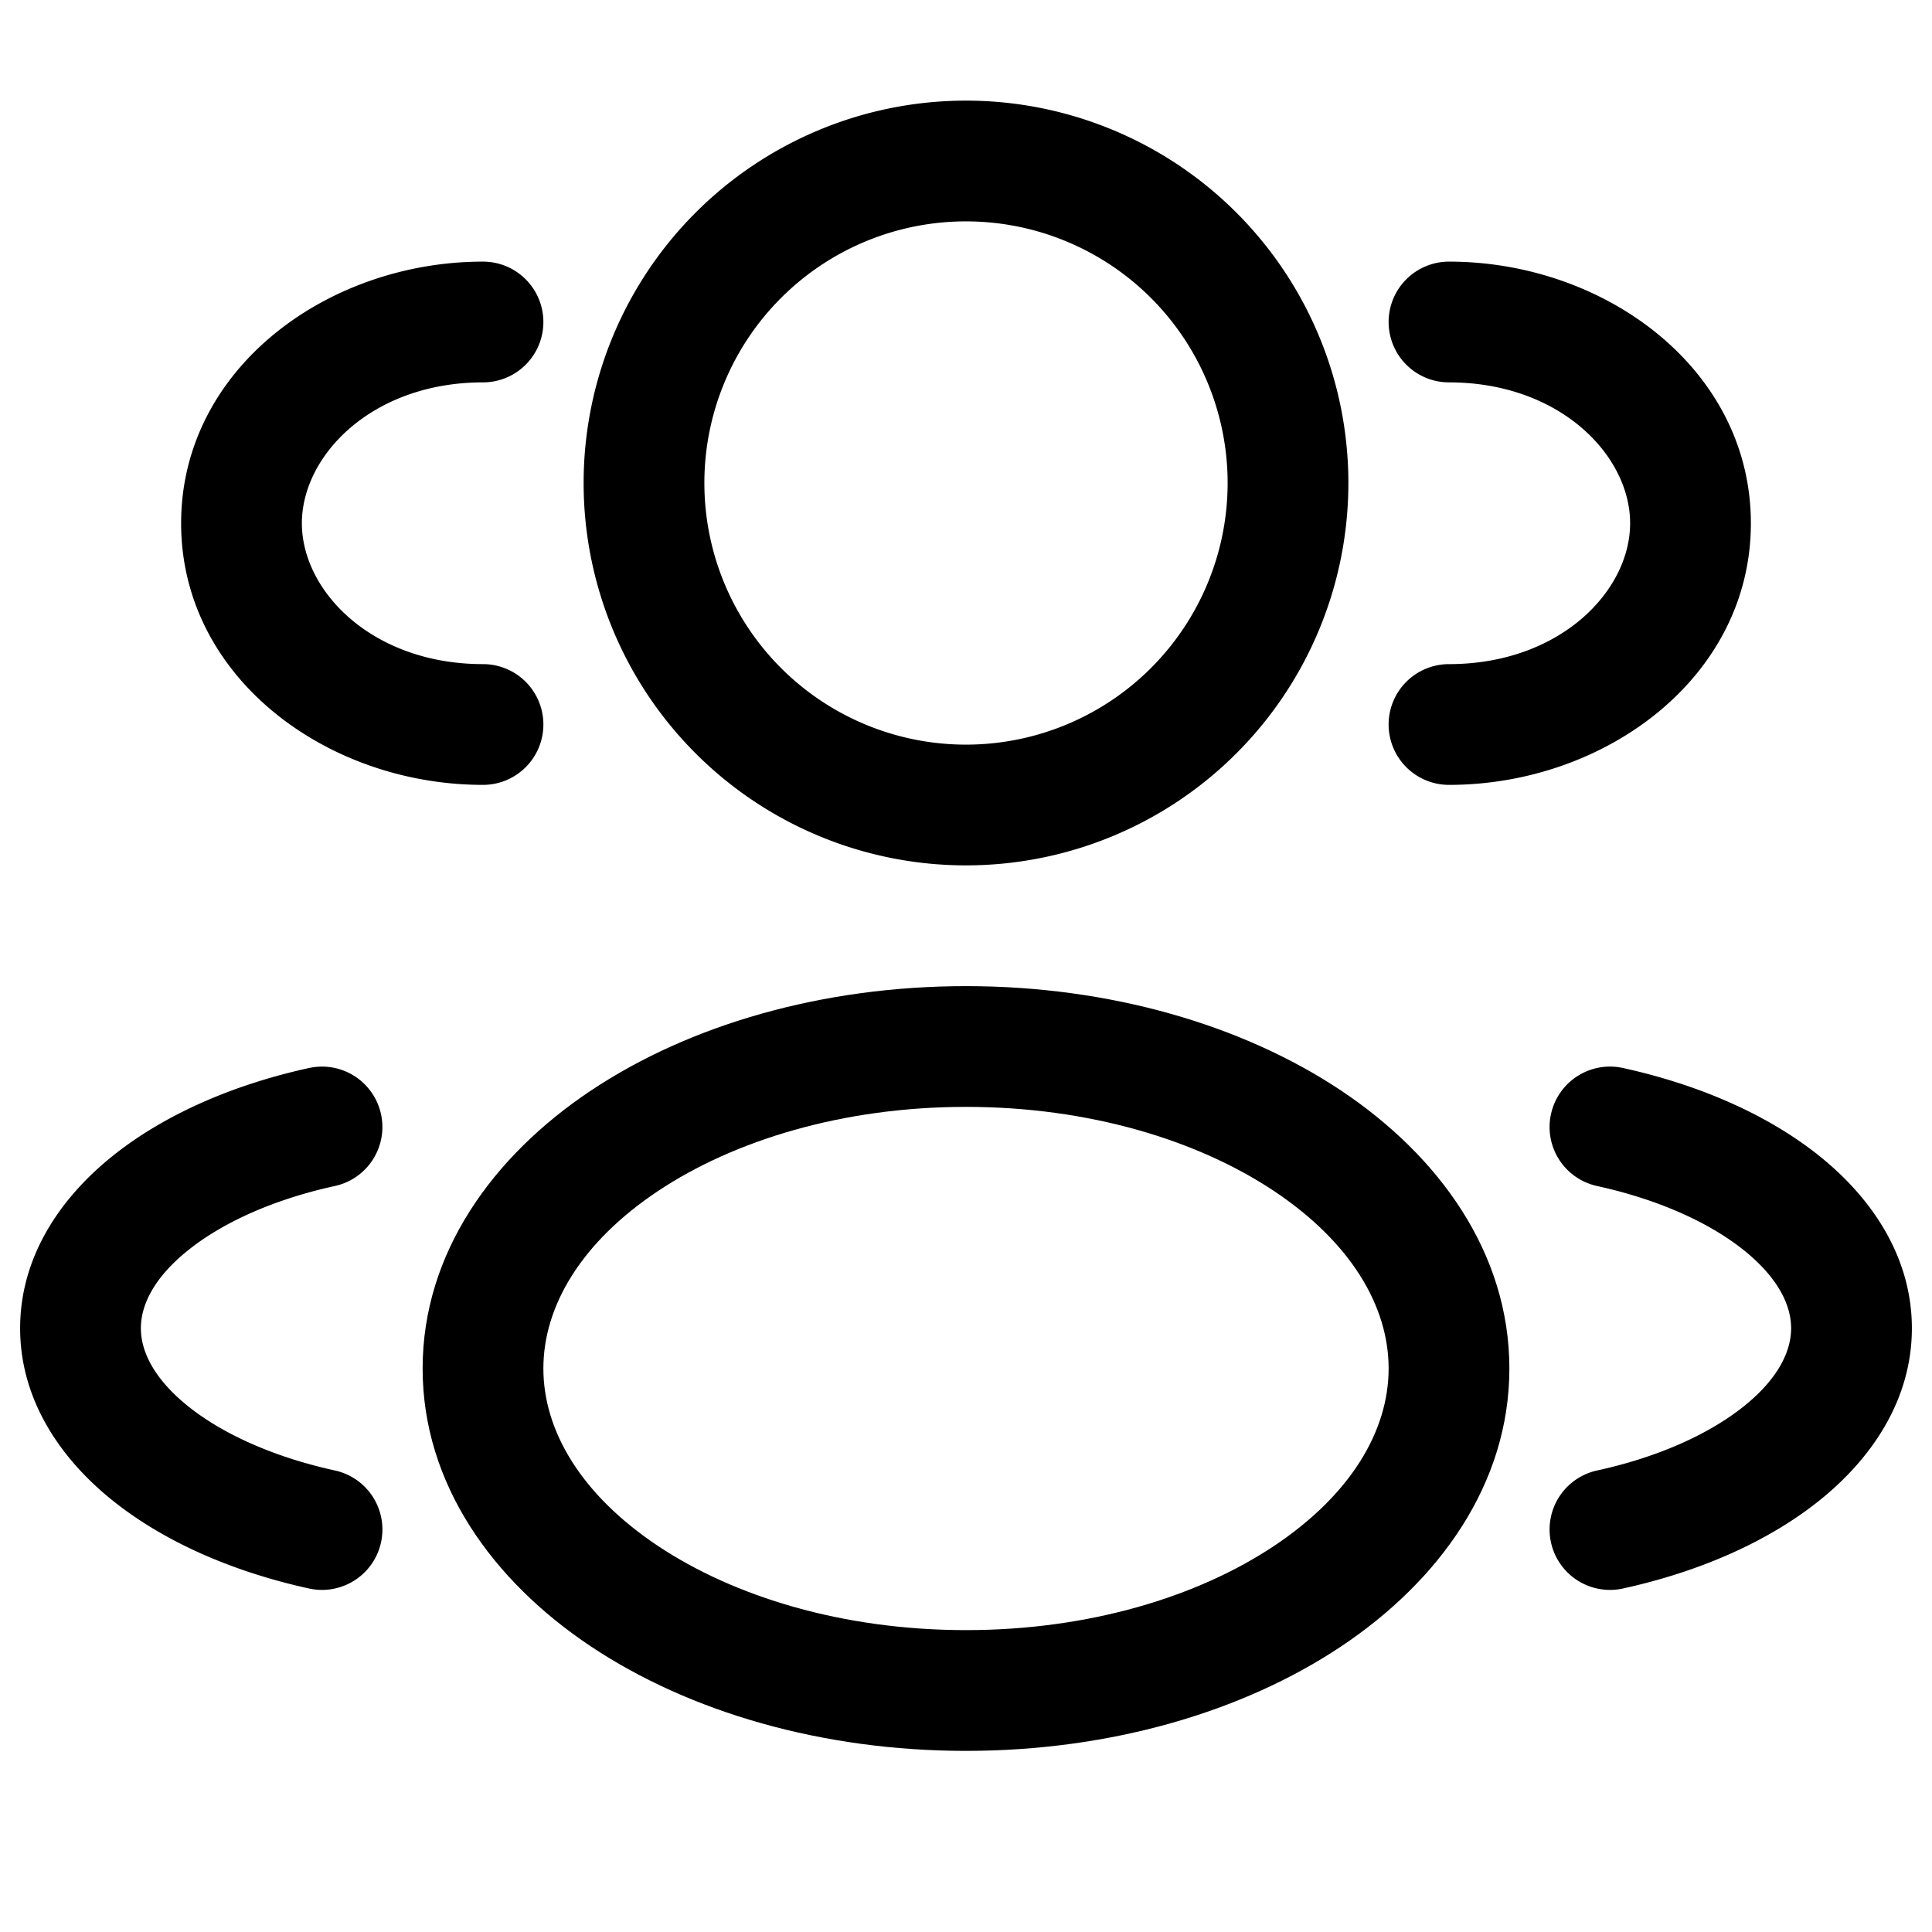 <svg xmlns="http://www.w3.org/2000/svg" width="1em" height="1em" viewBox="0 0 24 24"><path fill="currentColor" fill-rule="evenodd" d="M12 1.25a4.75 4.75 0 1 0 0 9.5a4.75 4.75 0 0 0 0-9.5M8.75 6a3.25 3.25 0 1 1 6.5 0a3.25 3.25 0 0 1-6.5 0" clip-rule="evenodd"/><path fill="currentColor" d="M18 3.25a.75.75 0 0 0 0 1.5c1.377 0 2.25.906 2.25 1.75S19.377 8.25 18 8.25a.75.75 0 0 0 0 1.5c1.937 0 3.75-1.333 3.75-3.25S19.937 3.25 18 3.25M6.75 4A.75.75 0 0 0 6 3.25c-1.937 0-3.75 1.333-3.75 3.25S4.063 9.75 6 9.75a.75.75 0 0 0 0-1.5c-1.376 0-2.25-.906-2.25-1.75S4.624 4.75 6 4.75A.75.75 0 0 0 6.75 4"/><path fill="currentColor" fill-rule="evenodd" d="M12 12.25c-1.784 0-3.434.48-4.659 1.297c-1.22.814-2.091 2.02-2.091 3.453c0 1.433.871 2.64 2.091 3.453c1.225.816 2.875 1.297 4.659 1.297c1.784 0 3.434-.48 4.659-1.297c1.22-.814 2.091-2.02 2.091-3.453c0-1.433-.872-2.64-2.091-3.453c-1.225-.816-2.875-1.297-4.659-1.297M6.75 17c0-.776.472-1.57 1.423-2.204c.947-.631 2.298-1.046 3.827-1.046c1.53 0 2.88.415 3.827 1.046c.951.634 1.423 1.428 1.423 2.204c0 .776-.472 1.57-1.423 2.204c-.947.631-2.298 1.046-3.827 1.046c-1.53 0-2.88-.415-3.827-1.046C7.222 18.57 6.75 17.776 6.75 17" clip-rule="evenodd"/><path fill="currentColor" d="M19.267 13.84a.75.75 0 0 1 .894-.573c.961.211 1.828.592 2.472 1.119c.643.526 1.117 1.25 1.117 2.114c0 .865-.474 1.588-1.117 2.114c-.644.527-1.51.908-2.472 1.119a.75.75 0 0 1-.322-1.466c.793-.173 1.426-.472 1.844-.814c.418-.342.567-.677.567-.953c0-.276-.149-.61-.567-.953c-.418-.342-1.051-.64-1.844-.814a.75.75 0 0 1-.572-.894M3.84 13.267a.75.75 0 1 1 .32 1.466c-.792.173-1.425.472-1.843.814c-.418.342-.567.677-.567.953c0 .276.149.61.567.953c.418.342 1.051.64 1.844.814a.75.75 0 0 1-.322 1.466c-.962-.211-1.828-.592-2.472-1.119C.724 18.088.25 17.364.25 16.5c0-.865.474-1.588 1.117-2.114c.644-.527 1.51-.908 2.472-1.119"/></svg>